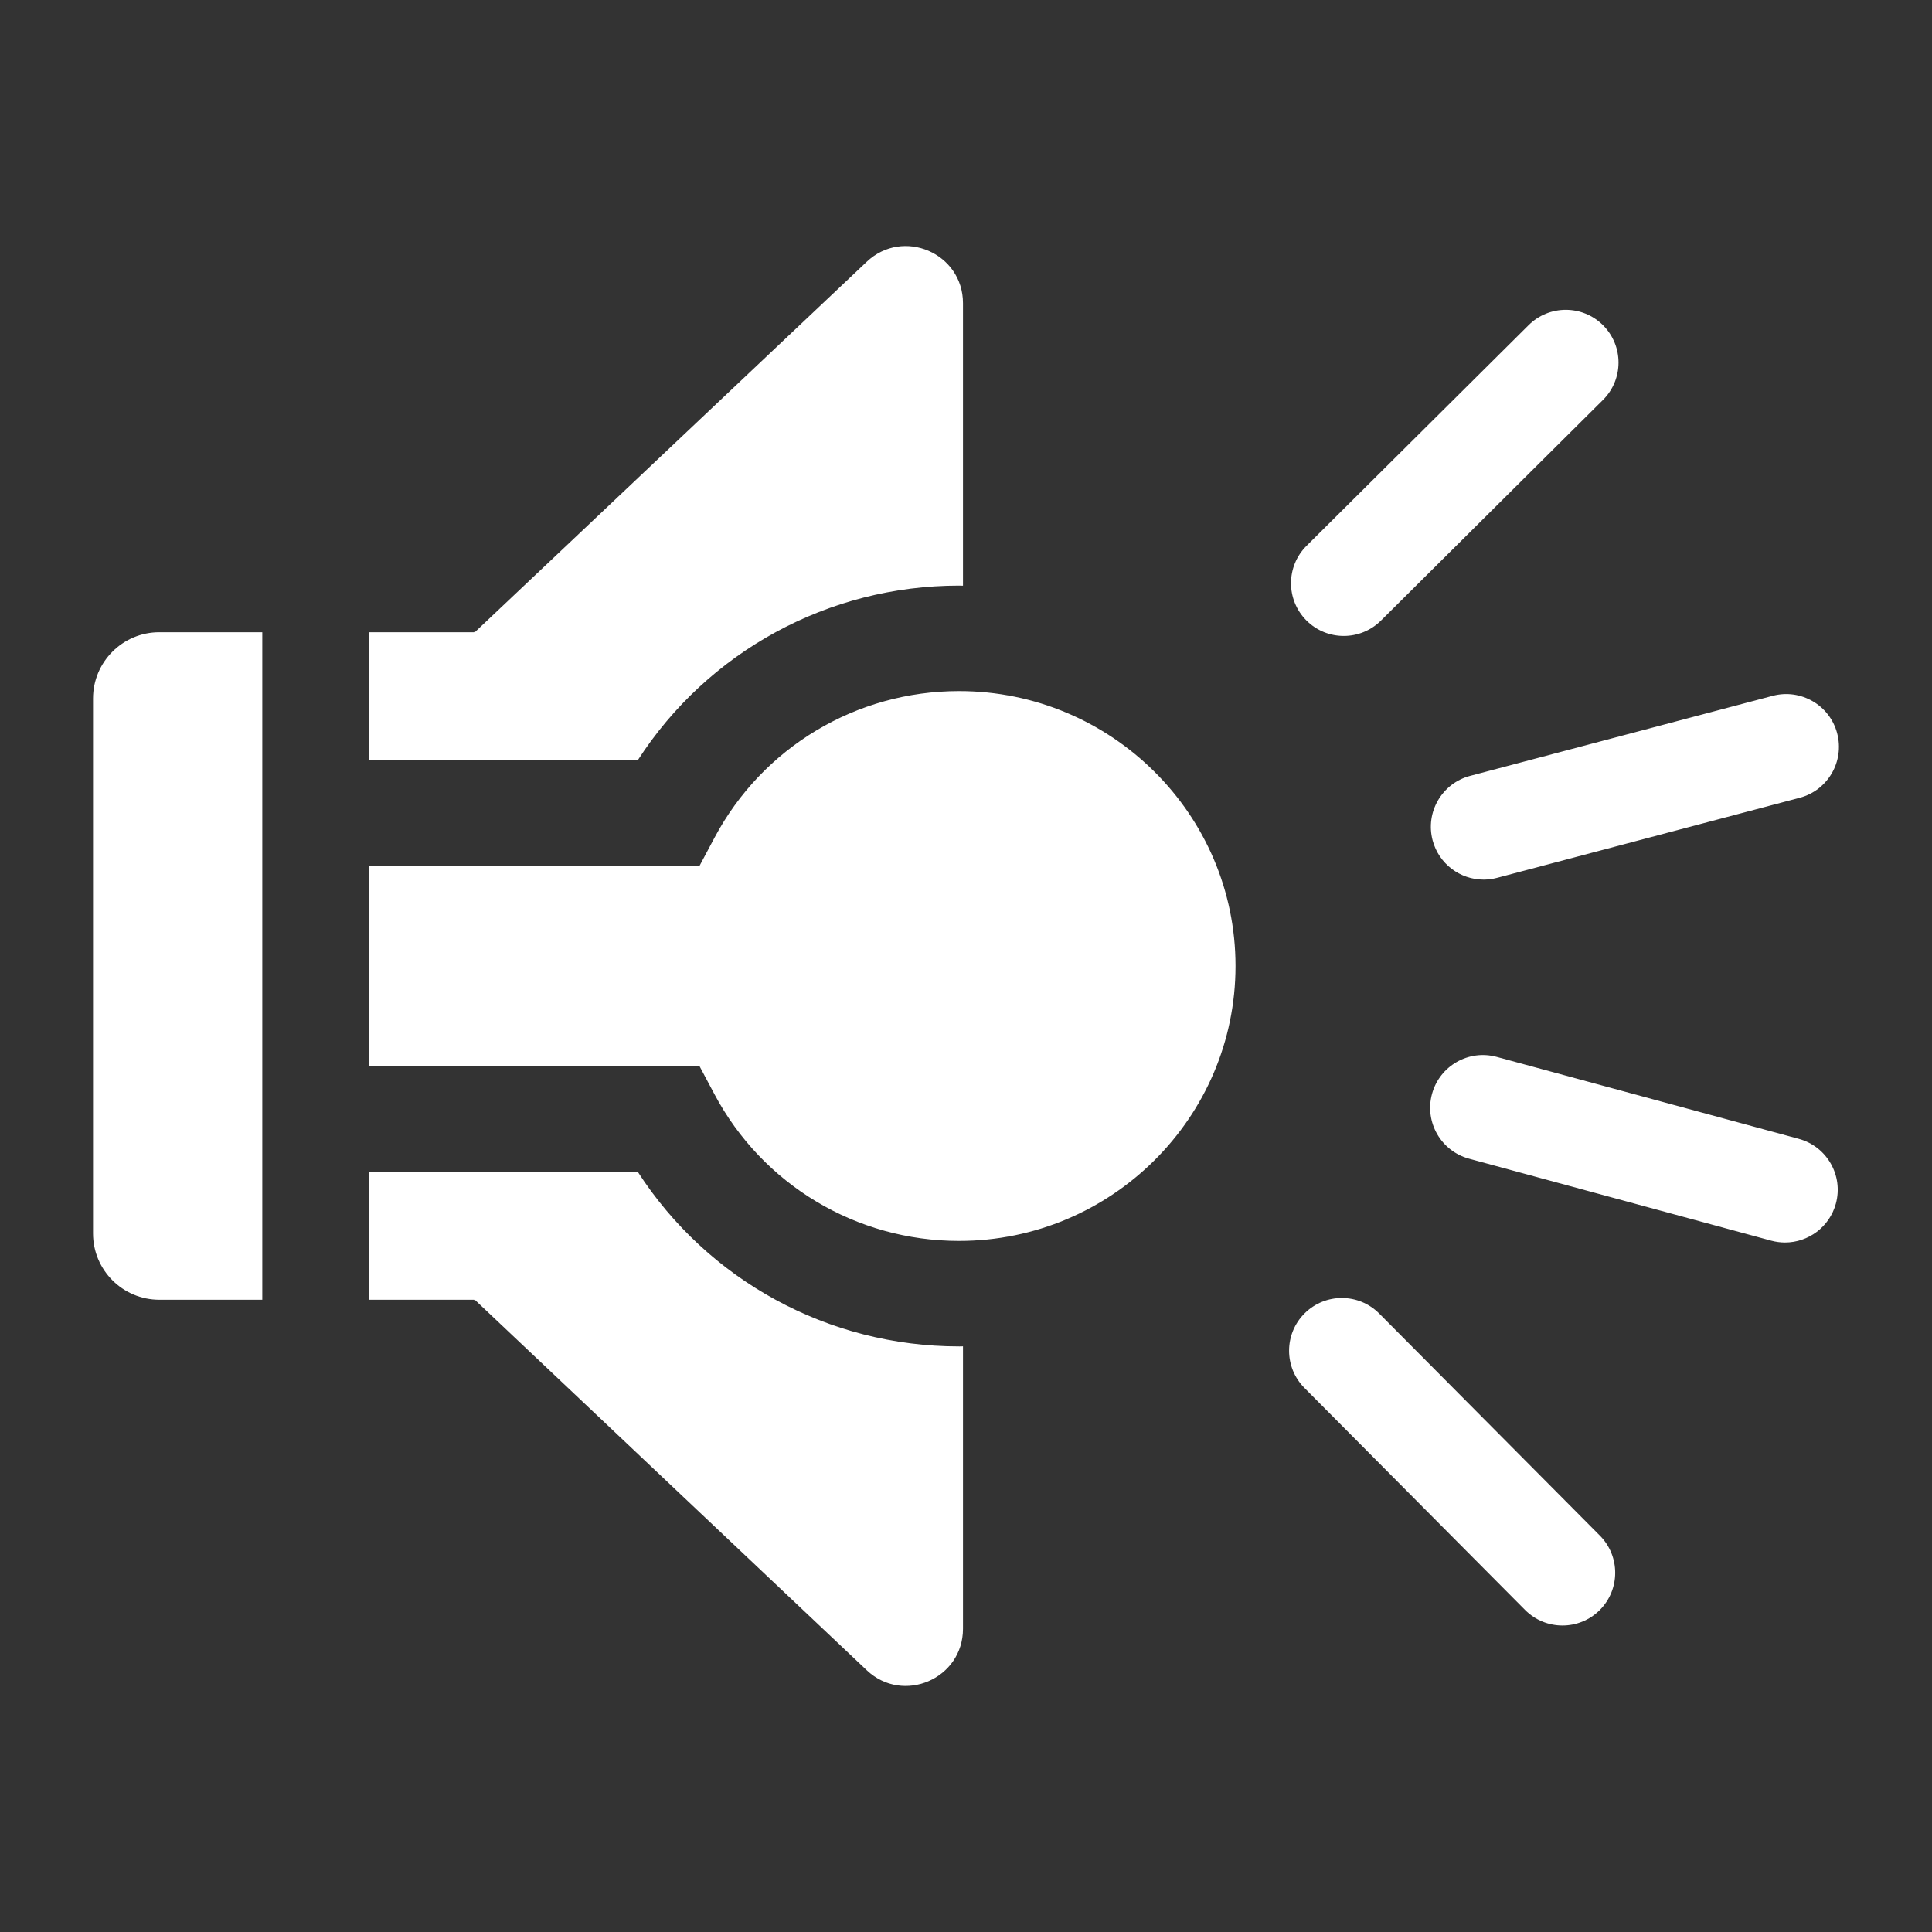 <?xml version="1.0" encoding="UTF-8"?>
<svg id="b" data-name="圖層 2" xmlns="http://www.w3.org/2000/svg" viewBox="0 0 1024 1024">
<rect x="0" y="0" width="1024" height="1024" fill="#333333" stroke="none"/>
<path d="M338.03,402.94c37.1-57.5,100.88-92.56,170.28-92.56.7,0,1.39.05,2.09.05v-149.73c0-26.53-31.72-40.19-51-21.97l-207.76,196.37h-55.98v67.84h142.36M378.69,579.98c25.5,47.95,75.16,77.73,129.62,77.73,80.8,0,146.54-65.37,146.54-145.71s-65.74-145.71-146.54-145.71c-54.46,0-104.12,29.78-129.62,77.73l-7.89,14.83h-175.24v106.3h175.24l7.89,14.83M508.3,713.62c-69.39,0-133.17-35.07-170.28-92.56h-142.36v67.84h55.98l207.76,196.37c19.28,18.22,51,4.55,51-21.97v-149.72c-.7,0-1.39.05-2.09.05M712.22,337.06c-7.18,0-14.37-2.75-19.83-8.25-10.88-10.95-10.83-28.65.12-39.53l117.68-116.94c10.95-10.88,28.65-10.83,39.53.12,10.88,10.95,10.83,28.65-.12,39.53l-117.68,116.94c-5.45,5.42-12.58,8.13-19.7,8.13M786.33,466.21c-12.38,0-23.69-8.28-27.01-20.81-3.95-14.92,4.95-30.23,19.87-34.17l160.38-42.43c14.92-3.94,30.23,4.95,34.17,19.87,3.95,14.92-4.95,30.23-19.87,34.17l-160.38,42.43c-2.39.63-4.8.94-7.17.94M946.1,658.55c-2.42,0-4.89-.32-7.34-.98l-160.11-43.44c-14.9-4.04-23.7-19.4-19.66-34.3,4.04-14.9,19.4-23.71,34.3-19.66l160.11,43.44c14.9,4.04,23.7,19.4,19.66,34.3-3.38,12.45-14.65,20.64-26.96,20.64M828.14,861.55c-7.18,0-14.37-2.75-19.83-8.25l-116.94-117.68c-10.88-10.95-10.83-28.65.12-39.53,10.95-10.88,28.65-10.83,39.53.12l116.94,117.68c10.88,10.95,10.83,28.65-.12,39.53-5.45,5.42-12.58,8.13-19.7,8.13M84.44,335.1h54.58v353.79h-54.58c-19.39,0-35.13-15.74-35.13-35.13v-283.54c0-19.39,15.74-35.13,35.13-35.13Z" fill="#fff" stroke-width="0"/>
</svg>
